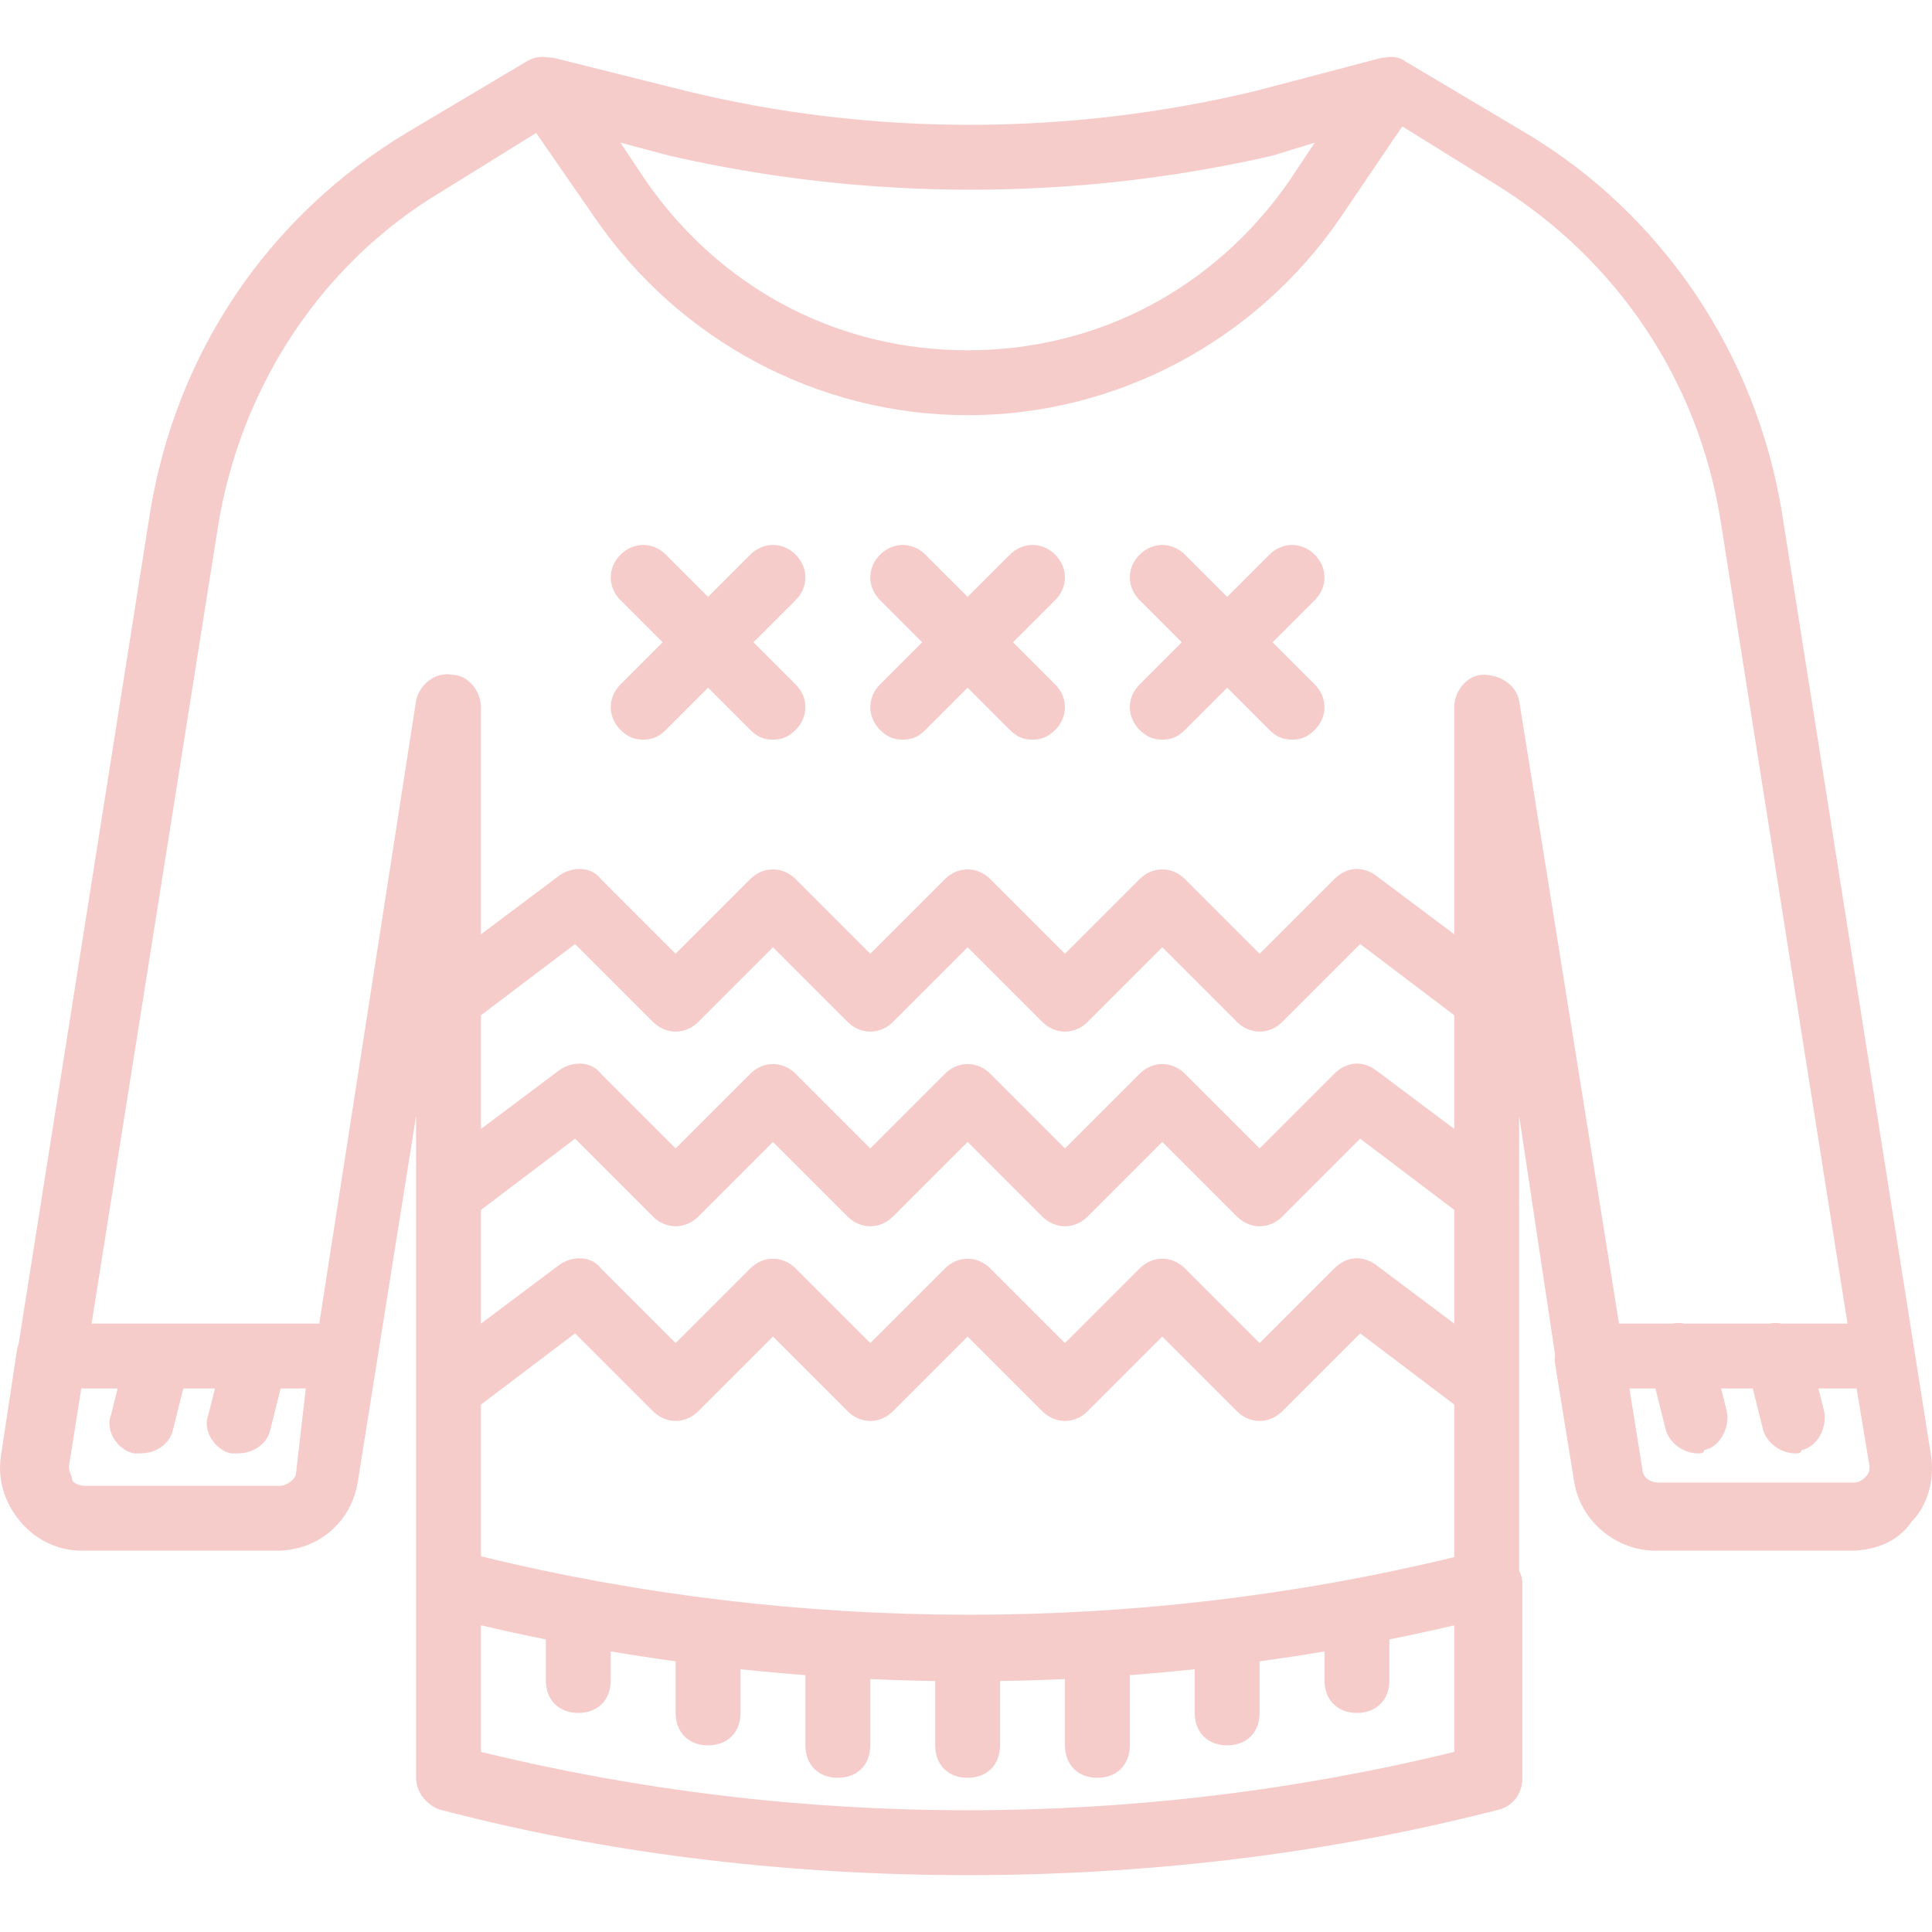 <svg width="508.16" height="508.16" xmlns="http://www.w3.org/2000/svg" xml:space="preserve" version="1.1">

 <g>
  <title>Layer 1</title>
  <g id="svg_1">
   <g id="svg_2">
    <g id="svg_3">
     <path fill="#f6ccca" id="svg_4" d="m507.947,383.123l-39.253,-248.32c-6.827,-41.813 -31.573,-78.507 -67.413,-99.84l-31.574,-18.773c-1.576,-1.182 -3.514,-1.446 -5.398,-1.061c-0.475,0.024 -0.952,0.088 -1.429,0.208l-32.427,8.533c-49.493,11.947 -101.547,11.947 -150.187,0l-34.133,-8.533c-0.644,-0.161 -1.318,-0.23 -1.999,-0.221c-1.786,-0.367 -3.732,-0.095 -5.681,1.074l-31.573,18.773c-36.693,22.187 -60.587,58.027 -67.413,99.84l-34.573,218.709c-0.172,0.459 -0.312,0.942 -0.414,1.451l-4.267,28.16c-0.853,5.973 0.853,11.947 5.12,17.067c4.267,5.12 10.24,7.68 16.213,7.68l51.2,0c11.093,0 19.627,-7.68 21.333,-17.92l15.36,-96.427l0,122.88l0,51.2c0,4.267 3.413,7.68 6.827,8.533l3.413,0.853c43.52,11.093 89.6,16.213 134.827,16.213c45.227,0 91.307,-5.12 135.68,-16.213l3.413,-0.853c4.267,-0.853 6.827,-4.267 6.827,-8.533l0,-51.2c0,-1.124 -0.34,-2.243 -0.853,-3.294l0,-119.586l9.431,62.688c-0.039,0.709 -0.044,1.436 -0.044,2.165l5.12,31.573c1.707,10.24 11.093,17.92 21.333,17.92l51.2,0c6.827,0 12.8,-2.56 16.213,-7.68c4.267,-4.266 5.974,-11.093 5.121,-17.066zm-79.19,-16.811l-0.171,-1.109l6.827,0l2.56,10.24c0.853,4.267 5.12,6.827 8.533,6.827c0.853,0 1.707,0 1.707,-0.853c4.267,-0.853 6.827,-5.973 5.973,-10.24l-1.493,-5.973l8.32,0l2.56,10.24c0.853,4.267 5.12,6.827 8.533,6.827c0.853,0 1.707,0 1.707,-0.853c4.267,-0.853 6.827,-5.973 5.973,-10.24l-1.493,-5.973l10.027,0l3.407,20.442c-0.022,1.183 -0.143,1.894 -0.847,2.598c-0.853,0.853 -1.707,1.707 -3.413,1.707l-51.2,0c-2.56,0 -4.267,-1.707 -4.267,-3.413l-3.243,-20.227zm-252.757,-325.376c52.053,11.947 106.667,11.947 158.72,0l11.093,-3.413l-6.827,10.24c-19.627,28.16 -50.347,44.373 -84.48,44.373c-1.067,0 -2.13,-0.016 -3.19,-0.047c-32.853,-0.978 -62.277,-17.046 -81.29,-44.326l-6.827,-10.24l12.801,3.413zm-153.6,349.867c-1.707,0 -3.413,-0.853 -3.413,-1.707c0,-0.853 -0.853,-1.707 -0.853,-3.413l3.249,-20.48l9.551,0l-1.707,6.827c-1.707,4.267 1.707,9.387 5.973,10.24c0,0 0.853,0 1.707,0c4.267,0 7.68,-2.56 8.533,-5.973l2.773,-11.093l8.32,0l-1.707,6.827c-1.707,4.267 1.707,9.387 5.973,10.24c0,0 0.853,0 1.707,0c4.267,0 7.68,-2.56 8.533,-5.973l2.773,-11.093l6.613,0l-2.56,22.187c0,1.707 -2.56,3.413 -4.267,3.413l-51.198,0l0,-0.002zm104.107,18.539l0,-39.898l24.747,-18.747l20.48,20.48c3.413,3.413 8.533,3.413 11.947,0l19.627,-19.627l19.627,19.627c3.413,3.413 8.533,3.413 11.947,0l19.627,-19.627l19.627,19.627c3.413,3.413 8.533,3.413 11.947,0l19.627,-19.627l19.627,19.627c3.413,3.413 8.533,3.413 11.947,0l20.48,-20.48l24.747,18.747l0,40.104c-83.504,20.282 -172.543,20.214 -256.004,-0.206zm256,-61.206l-20.48,-15.36c-3.413,-2.56 -7.68,-2.56 -11.093,0.853l-19.627,19.627l-19.627,-19.626c-3.413,-3.413 -8.533,-3.413 -11.947,0l-19.627,19.627l-19.626,-19.627c-3.413,-3.413 -8.533,-3.413 -11.947,0l-19.627,19.627l-19.626,-19.627c-3.413,-3.413 -8.533,-3.413 -11.947,0l-19.627,19.627l-19.626,-19.627c-2.56,-3.413 -7.68,-3.413 -11.093,-0.853l-20.48,15.36l0,-29.893l24.747,-18.747l20.48,20.48c3.413,3.413 8.533,3.413 11.947,0l19.627,-19.627l19.627,19.627c3.413,3.413 8.533,3.413 11.947,0l19.627,-19.627l19.627,19.627c3.413,3.413 8.533,3.413 11.947,0l19.627,-19.627l19.627,19.627c3.413,3.413 8.533,3.413 11.947,0l20.48,-20.48l24.747,18.747l0,29.892l-0.004,0zm0,-51.2l-20.48,-15.36c-3.413,-2.56 -7.68,-2.56 -11.093,0.853l-19.627,19.627l-19.627,-19.626c-3.413,-3.413 -8.533,-3.413 -11.947,0l-19.627,19.627l-19.626,-19.627c-3.413,-3.413 -8.533,-3.413 -11.947,0l-19.627,19.627l-19.626,-19.627c-3.413,-3.413 -8.533,-3.413 -11.947,0l-19.627,19.627l-19.626,-19.627c-2.56,-3.413 -7.68,-3.413 -11.093,-0.853l-20.48,15.36l0,-29.893l24.747,-18.747l20.48,20.48c3.413,3.413 8.533,3.413 11.947,0l19.627,-19.627l19.627,19.627c3.413,3.413 8.533,3.413 11.947,0l19.627,-19.627l19.627,19.627c3.413,3.413 8.533,3.413 11.947,0l19.627,-19.627l19.627,19.627c3.413,3.413 8.533,3.413 11.947,0l20.48,-20.48l24.747,18.747l0,29.892l-0.004,0zm-256,163.84l0,-33.28c5.666,1.33 11.357,2.561 17.067,3.711l0,10.796c0,5.12 3.413,8.533 8.533,8.533c5.12,0 8.533,-3.413 8.533,-8.533l0,-7.642c5.673,0.958 11.363,1.827 17.067,2.609l0,13.566c0,5.12 3.413,8.533 8.533,8.533s8.533,-3.413 8.533,-8.533l0,-11.49c5.68,0.603 11.369,1.121 17.067,1.551l0,18.472c0,5.12 3.413,8.533 8.533,8.533s8.533,-3.413 8.533,-8.533l0,-17.439c5.686,0.257 11.375,0.433 17.067,0.519l0,16.921c0,5.12 3.413,8.533 8.533,8.533c5.12,0 8.533,-3.413 8.533,-8.533l0,-16.921c5.691,-0.086 11.381,-0.262 17.067,-0.519l0,17.439c0,5.12 3.413,8.533 8.533,8.533s8.533,-3.413 8.533,-8.533l0,-18.472c5.698,-0.43 11.387,-0.949 17.067,-1.551l0,11.49c0,5.12 3.413,8.533 8.533,8.533s8.533,-3.413 8.533,-8.533l0,-13.566c5.704,-0.783 11.393,-1.651 17.067,-2.609l0,7.642c0,5.12 3.413,8.533 8.533,8.533s8.533,-3.413 8.533,-8.533l0,-10.796c5.71,-1.15 11.401,-2.381 17.067,-3.711l0,33.28c-83.625,20.48 -172.372,20.48 -255.998,0zm263.68,-283.306c-4.267,0 -7.68,4.267 -7.68,8.533l0,59.733l-20.48,-15.36c-3.413,-2.56 -7.68,-2.56 -11.093,0.853l-19.627,19.627l-19.627,-19.626c-3.413,-3.413 -8.533,-3.413 -11.947,0l-19.627,19.627l-19.626,-19.627c-3.413,-3.413 -8.533,-3.413 -11.947,0l-19.627,19.627l-19.626,-19.627c-3.413,-3.413 -8.533,-3.413 -11.947,0l-19.627,19.627l-19.626,-19.627c-2.56,-3.413 -7.68,-3.413 -11.093,-0.853l-20.48,15.36l0,-59.733c0,-4.267 -3.413,-8.533 -7.68,-8.533c-4.267,-0.853 -8.533,2.56 -9.387,6.827l-25.471,163.84l-59.88,0l33.298,-209.92c5.973,-36.693 27.307,-69.12 58.88,-87.893l24.747,-15.36l15.36,22.187c22.187,32.427 58.88,52.053 98.133,52.053c39.253,0 75.947,-19.627 98.133,-52.053l14.02,-20.725l2.194,-3.169l24.747,15.36c31.573,19.627 52.907,51.2 58.88,87.893l33.453,211.627l-17.249,0c-1.133,-0.208 -2.297,-0.221 -3.404,0l-22.196,0c-1.133,-0.208 -2.297,-0.221 -3.404,0l-13.837,0l-26.27,-163.84c-0.854,-4.268 -5.121,-6.828 -9.387,-6.828z"/>
     <path fill="#f6ccca" id="svg_5" d="m277.547,145.896c-3.413,-3.413 -8.533,-3.413 -11.947,0l-11.093,11.093l-11.093,-11.093c-3.413,-3.413 -8.533,-3.413 -11.947,0s-3.413,8.533 0,11.947l11.093,11.093l-11.093,11.093c-3.413,3.413 -3.413,8.533 0,11.947c1.707,1.707 3.413,2.56 5.973,2.56s4.267,-0.853 5.973,-2.56l11.093,-11.093l11.093,11.093c1.707,1.707 3.413,2.56 5.973,2.56c2.56,0 4.267,-0.853 5.973,-2.56c3.413,-3.413 3.413,-8.533 0,-11.947l-11.093,-11.093l11.093,-11.093c3.415,-3.413 3.415,-8.533 0.002,-11.947z"/>
     <path fill="#f6ccca" id="svg_6" d="m345.813,145.896c-3.413,-3.413 -8.533,-3.413 -11.947,0l-11.093,11.093l-11.093,-11.093c-3.413,-3.413 -8.533,-3.413 -11.947,0s-3.413,8.533 0,11.947l11.093,11.093l-11.093,11.093c-3.413,3.413 -3.413,8.533 0,11.947c1.707,1.707 3.413,2.56 5.973,2.56s4.267,-0.853 5.973,-2.56l11.093,-11.093l11.093,11.093c1.707,1.707 3.413,2.56 5.973,2.56s4.267,-0.853 5.973,-2.56c3.413,-3.413 3.413,-8.533 0,-11.947l-11.093,-11.093l11.093,-11.093c3.416,-3.413 3.416,-8.533 0.002,-11.947z"/>
     <path fill="#f6ccca" id="svg_7" d="m209.28,145.896c-3.413,-3.413 -8.533,-3.413 -11.947,0l-11.093,11.094l-11.093,-11.093c-3.413,-3.413 -8.533,-3.413 -11.947,0s-3.413,8.533 0,11.947l11.093,11.093l-11.093,11.093c-3.413,3.413 -3.413,8.533 0,11.947c1.707,1.707 3.413,2.56 5.973,2.56s4.267,-0.853 5.973,-2.56l11.093,-11.093l11.093,11.093c1.707,1.707 3.413,2.56 5.973,2.56s4.267,-0.853 5.973,-2.56c3.413,-3.413 3.413,-8.533 0,-11.947l-11.093,-11.093l11.093,-11.093c3.415,-3.414 3.415,-8.534 0.002,-11.948z"/>
    </g>
   </g>
  </g>
  <g id="svg_8"/>
  <g id="svg_9"/>
  <g id="svg_10"/>
  <g id="svg_11"/>
  <g id="svg_12"/>
  <g id="svg_13"/>
  <g id="svg_14"/>
  <g id="svg_15"/>
  <g id="svg_16"/>
  <g id="svg_17"/>
  <g id="svg_18"/>
  <g id="svg_19"/>
  <g id="svg_20"/>
  <g id="svg_21"/>
  <g id="svg_22"/>
 </g>
</svg>